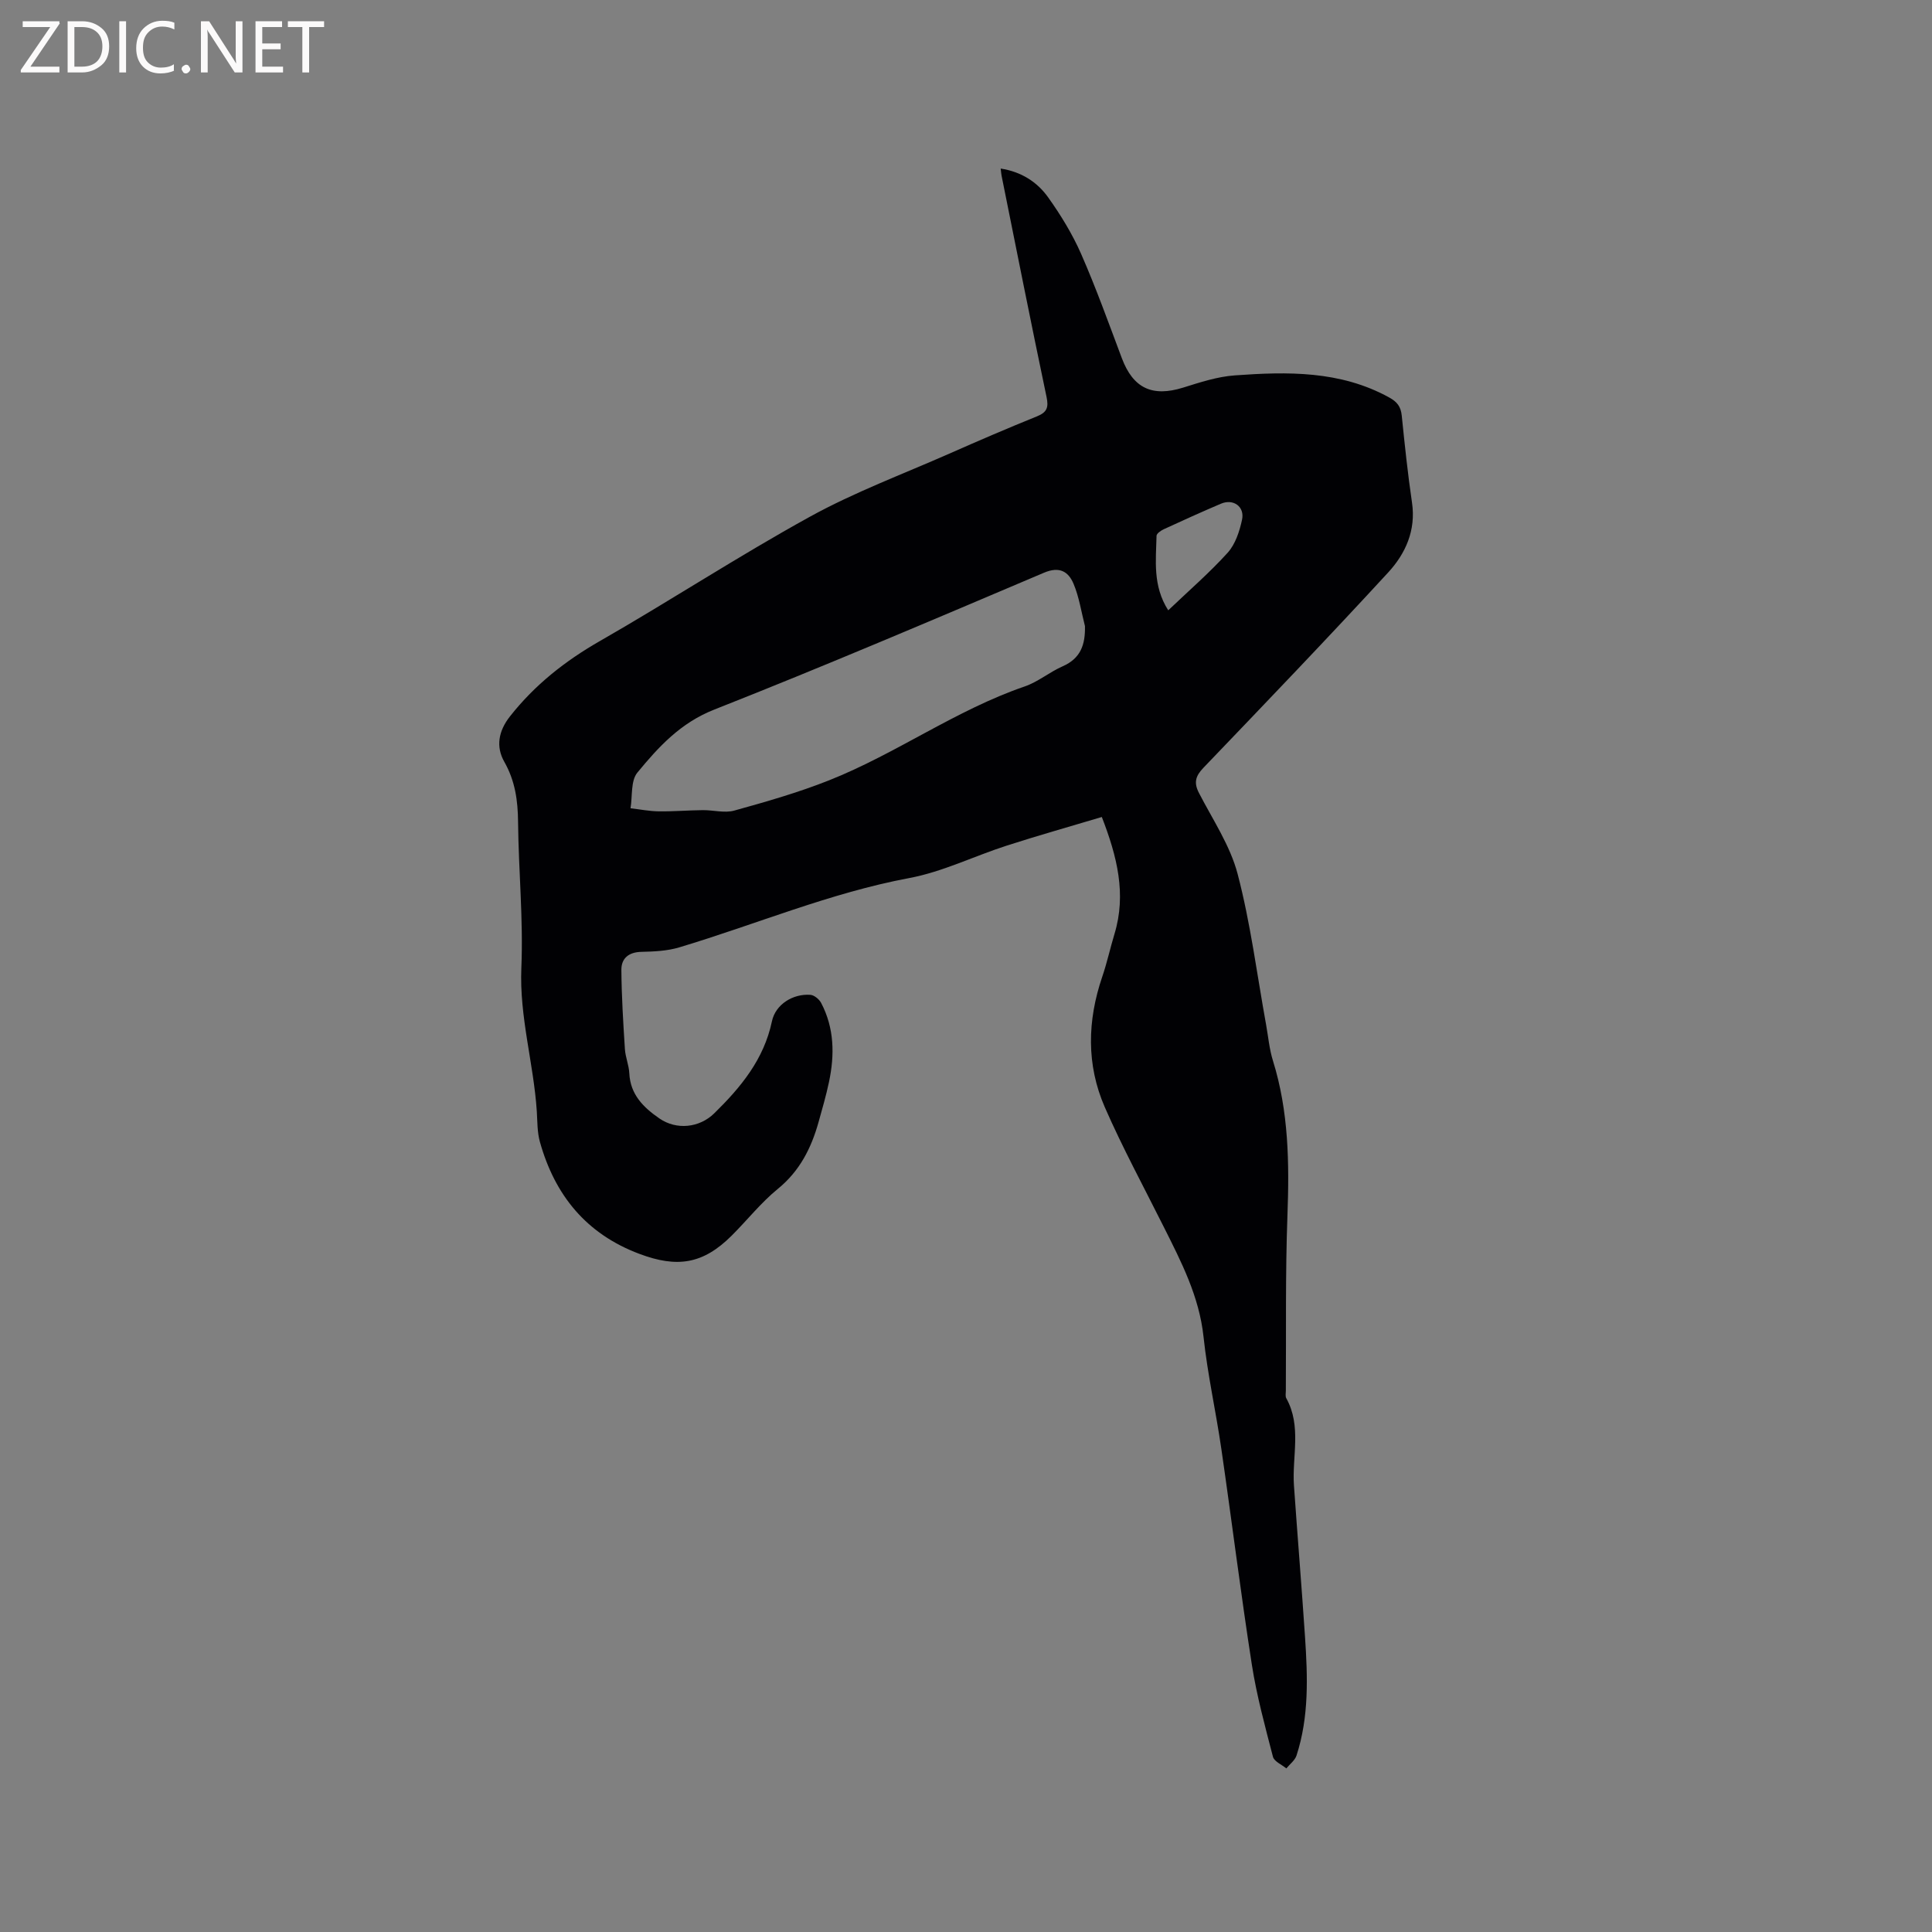 <svg enable-background="new 0 0 400 400" viewBox="0 0 400 400" xmlns="http://www.w3.org/2000/svg"><rect x="0" y="0" width="400" height="400" fill="#808080" stroke="none"/><path d="m228.12 169.15c-6.6 1.98-13.19 3.83-19.7 5.93-6.75 2.17-13.26 5.42-20.16 6.71-16.43 3.08-31.74 9.59-47.62 14.35-2.49.75-5.22.87-7.85.93-2.64.06-4.16 1.35-4.14 3.74.04 5.47.38 10.94.73 16.4.11 1.68.83 3.32.91 4.99.21 4.42 2.92 7.08 6.24 9.37 3.53 2.43 8.26 1.95 11.34-1.06 5.51-5.4 10.29-11.17 11.95-19.06.74-3.51 4.36-5.75 7.97-5.48.79.06 1.81.91 2.21 1.66 2.75 5.22 2.82 10.78 1.63 16.4-.59 2.79-1.39 5.55-2.16 8.3-1.51 5.38-3.89 10.11-8.41 13.8-3.51 2.86-6.37 6.5-9.6 9.72-5.92 5.89-11.26 6.69-19.08 3.75-11.03-4.14-17.51-12.16-20.6-23.19-.56-2.01-.51-4.2-.64-6.31-.65-9.94-3.63-19.57-3.2-29.72.42-10.04-.58-20.12-.68-30.19-.04-4.44-.6-8.5-2.85-12.47-1.77-3.12-1.23-6.36 1.19-9.42 5.13-6.51 11.38-11.44 18.57-15.56 14.61-8.37 28.73-17.62 43.48-25.74 9.23-5.09 19.22-8.81 28.9-13.08 6-2.65 12.03-5.25 18.12-7.71 2.11-.85 2.47-1.85 2-4.05-3.2-15.23-6.23-30.5-9.3-45.76-.08-.4-.1-.81-.19-1.5 4.26.65 7.55 2.77 9.82 5.95 2.62 3.67 5.03 7.61 6.84 11.73 3.1 7.07 5.71 14.36 8.43 21.59 2.34 6.22 6.3 8.07 12.69 6.08 3.49-1.09 7.07-2.27 10.68-2.53 10.92-.79 21.82-1 31.92 4.54 1.72.94 2.47 1.92 2.66 3.81.61 6.01 1.24 12.02 2.12 17.99.85 5.74-1.35 10.57-4.93 14.46-12.56 13.65-25.41 27.04-38.25 40.44-1.65 1.72-2.03 3.08-.93 5.21 2.85 5.53 6.48 10.91 8.02 16.82 2.67 10.2 3.99 20.75 5.88 31.15.45 2.5.67 5.07 1.42 7.47 3.27 10.49 3.4 21.2 3 32.06-.44 12.07-.25 24.17-.33 36.25 0 .53-.14 1.16.09 1.57 3.22 5.8 1.17 12.05 1.59 18.08.73 10.44 1.59 20.88 2.29 31.32.55 8.26.85 16.54-1.76 24.57-.33 1.01-1.39 1.79-2.11 2.67-.95-.79-2.51-1.43-2.77-2.41-1.64-6.32-3.37-12.65-4.37-19.08-2.31-14.85-4.15-29.76-6.31-44.63-1.12-7.75-2.86-15.43-3.69-23.22-.89-8.37-4.61-15.54-8.26-22.82-4.11-8.22-8.5-16.32-12.18-24.73-3.84-8.79-3.63-17.93-.53-27.02.99-2.9 1.64-5.92 2.53-8.85 2.5-8.24.56-16.02-2.62-24.22zm-3.49-39.52c-.76-2.94-1.2-6.01-2.37-8.78-1.05-2.48-2.87-3.65-6.1-2.28-22.69 9.63-45.37 19.31-68.3 28.35-6.98 2.75-11.52 7.72-15.9 13.04-1.4 1.7-1 4.88-1.42 7.38 1.96.23 3.91.62 5.87.64 3.04.04 6.08-.22 9.11-.25 2.18-.02 4.5.65 6.51.09 6.6-1.83 13.23-3.73 19.59-6.25 13.95-5.53 26.25-14.55 40.54-19.45 2.76-.95 5.13-2.97 7.83-4.16 3.77-1.65 4.72-4.5 4.64-8.33zm17.24-3.27c4.31-4.11 8.57-7.79 12.31-11.93 1.59-1.76 2.45-4.42 2.97-6.82.59-2.72-1.8-4.41-4.35-3.33-3.98 1.69-7.92 3.48-11.85 5.29-.6.28-1.49.89-1.5 1.36-.12 5.12-.82 10.35 2.42 15.43z" fill="#010104"/><g fill="#fbfafa"><path d="m12.4 4.8-6.1 9h6v1.2h-8v-.5l6.1-8.9h-5.7v-1.2h7.6v.4z"/><path d="m14 15v-10.6h3c1.6 0 2.9.5 4 1.4s1.6 2.2 1.6 3.8-.5 3-1.6 3.9-2.4 1.5-4 1.5zm1.4-9.4v8.2h1.6c1.3 0 2.4-.4 3.1-1.1s1.1-1.8 1.1-3.1-.4-2.3-1.2-3-1.8-1-3.1-1z"/><path d="m26.1 4.4v10.6h-1.4v-10.6z"/><path d="m36.1 14.6c-.8.4-1.8.6-2.9.6-1.5 0-2.7-.5-3.6-1.4s-1.4-2.2-1.4-3.8c0-1.7.5-3.1 1.5-4.1s2.3-1.6 3.9-1.6c1 0 1.8.1 2.5.4v1.4c-.8-.4-1.6-.6-2.5-.6-1.2 0-2.1.4-2.9 1.2s-1.1 1.8-1.1 3.2c0 1.3.3 2.3 1 3s1.6 1.1 2.7 1.1c1 0 2-.2 2.7-.7v1.3z"/><path d="m37.6 14.3c0-.2.1-.5.3-.6s.4-.3.6-.3c.3 0 .5.1.6.3s.3.4.3.6-.1.4-.3.6-.4.3-.6.3c-.3 0-.5-.1-.6-.3s-.3-.4-.3-.6z"/><path d="m50.2 15h-1.6l-5.3-8.2c-.2-.2-.3-.5-.4-.7 0 .2.1.7.1 1.5v7.4h-1.4v-10.6h1.7l5.2 8.1c.2.4.4.6.4.7 0-.3-.1-.8-.1-1.5v-7.3h1.4z"/><path d="m58.6 15h-5.7v-10.6h5.5v1.2h-4.1v3.4h3.8v1.2h-3.8v3.6h4.3z"/><path d="m67.1 5.6h-3.1v9.4h-1.4v-9.4h-3v-1.2h7.5z"/></g></svg>